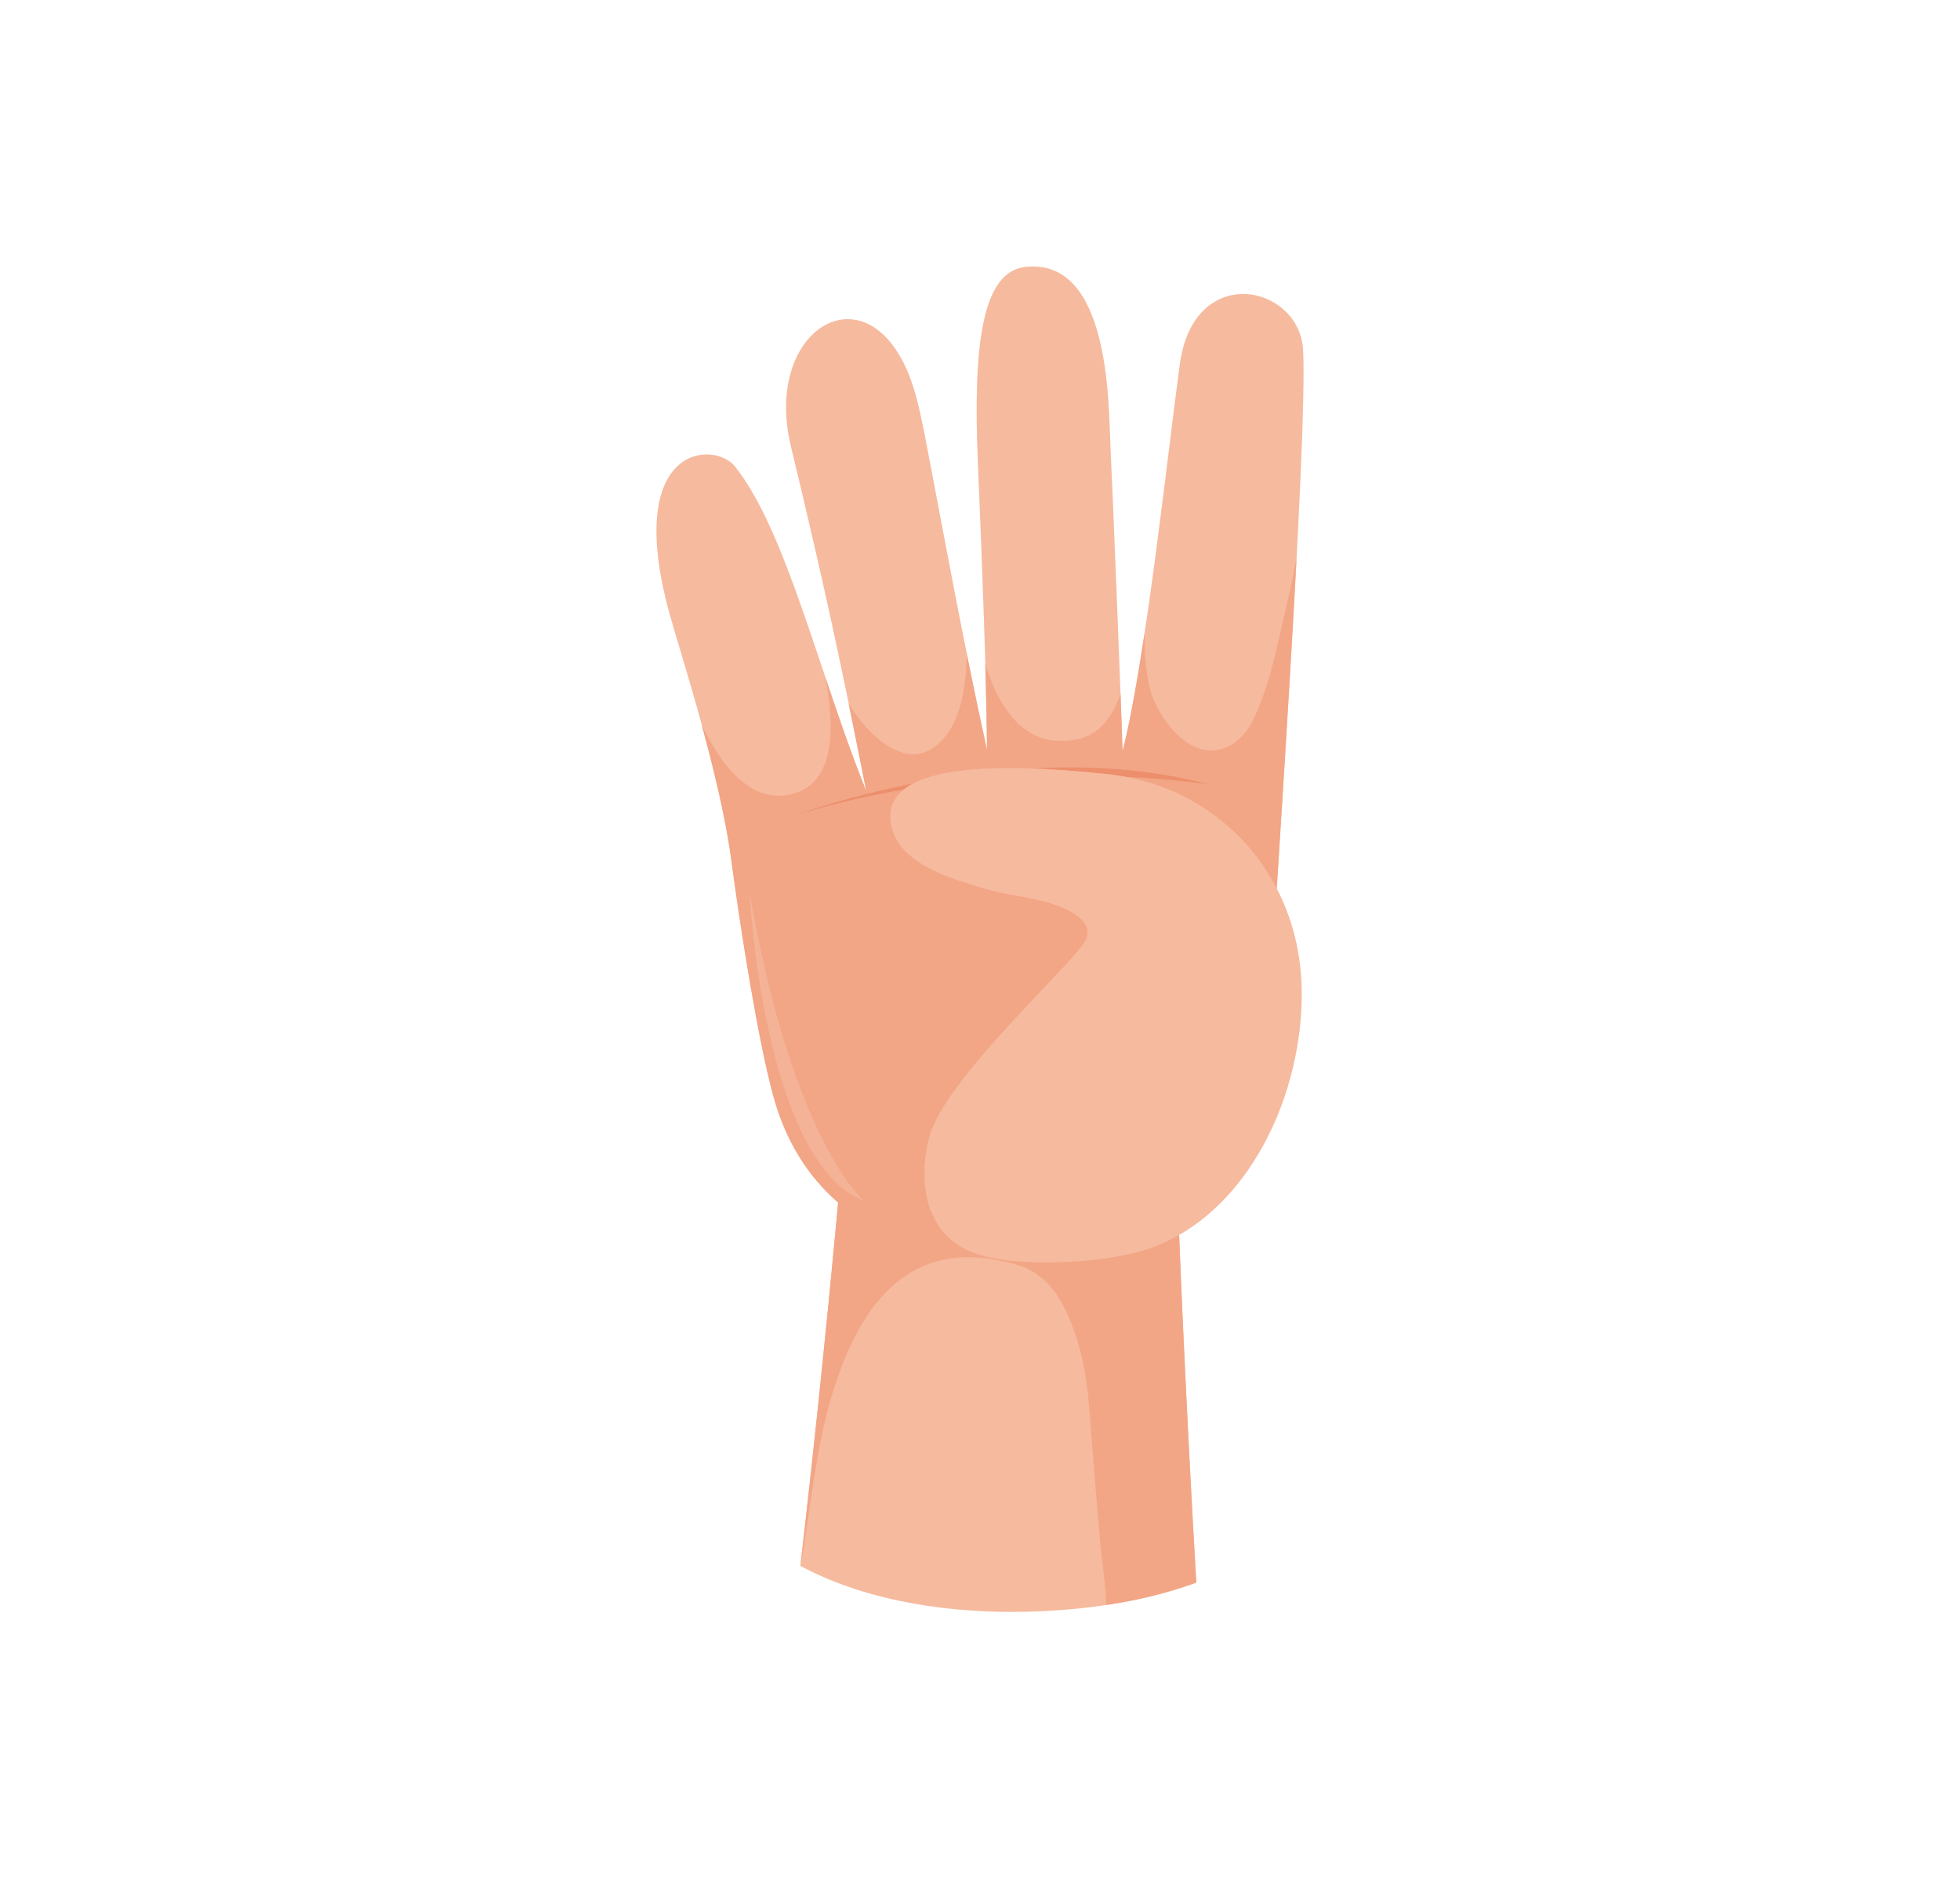 <svg xmlns="http://www.w3.org/2000/svg" viewBox="0 0 626.18 600"><defs><style>.cls-1{isolation:isolate;}.cls-2{fill:none;}.cls-3,.cls-6,.cls-7,.cls-8{fill:#f6ba9e;}.cls-4{fill:#f2a686;}.cls-5{fill:#ed8f6c;}.cls-6{mix-blend-mode:multiply;}.cls-7{opacity:0.7;}.cls-7,.cls-8{mix-blend-mode:screen;}</style></defs><g class="cls-1"><g id="Layer_2" data-name="Layer 2"><g id="Layer_1-2" data-name="Layer 1"><rect class="cls-2" width="626.18" height="600"/><path class="cls-3" d="M374.4,332.72H272.31c-.05.56-.12,1.09-.17,1.65-1.45,16.81-6.83,83-16.44,165.82,22.41,12,49.76,15.16,72.06,14.64,16.75-.38,36.38-2.69,54.43-9.3-3.3-57.28-5.94-114.13-7.35-166.43C374.84,339.1,374.73,336.71,374.4,332.72Z"/><path class="cls-4" d="M270.13,433.42C285.67,396.05,311,401,320.62,402.9s15.66,6.22,20.53,17.2c4.43,10,6,19.34,6.85,29.89,1.21,14.58,2.24,29.19,3.61,43.77.58,6.22,1.59,12.62,1.8,18.9a147.14,147.14,0,0,0,28.78-7.13c-3.3-57.28-5.94-114.13-7.35-166.43,0,0-.11-2.39-.44-6.38H272.31c-.05.56-.12,1.09-.17,1.65-1.45,16.81-6.83,83-16.44,165.82h0C259.92,476.83,260.94,455.51,270.13,433.42Z"/><path class="cls-3" d="M396.35,364.89c3.92-13.68,8.82-31.71,9.44-46.05.81-19.08,12.06-178,10.53-206.95-1.11-21.08-34.95-28.3-39.39,4.44-4.2,31-10.85,94.09-18.31,123.72-.3-12.12-3.27-86.24-3.88-98.2-.61-12.35,0-59.64-27.19-56.59-13.75,1.55-16.78,24.69-15.12,63,1.31,30.4,2.83,71.57,2.92,91.27-7.58-34.25-14.45-72.08-17.76-89.33-2.36-12.33-4.14-22.9-7.21-30.51-13.88-34.4-46.67-14.41-37.73,22.74,10.73,44.63,16.23,70.33,24.13,110.28-15-37-25.38-82.69-41.89-103.62-6.82-8.62-35.73-7.06-21.08,46.61,3.33,12.21,16.17,51,20,79.9,2.79,21.09,9.09,61.12,14.15,77.39C268.18,418.16,357.91,412.29,396.35,364.89Z"/><path class="cls-4" d="M410.75,194.62c-2.3,9.58-4.15,19.64-7.68,28.86-2.33,6.14-4.65,12.05-10.84,15-11.83,5.66-22.7-9.41-25-19.1A69.69,69.69,0,0,1,365.7,202c-2.23,14.78-4.61,28.26-7.08,38.07-.08-3-.31-9.78-.64-18.46-2.53,7.37-6.81,13.21-14.22,14.64-16.24,3.14-24.7-10.15-29-24.22.3,10.89.51,20.54.55,27.49-2.22-10-4.36-20.28-6.38-30.28-.46,9.7-1.56,21.23-8.9,28.12-10.5,9.84-22.92-2.86-28.91-12.56,1.81,8.75,3.64,17.87,5.62,27.9-4.68-11.58-8.91-24-13-36.23,2.66,14.5,3.46,32.12-9,36.63-14.48,5.24-24.65-9.47-30.13-20.67-.16-.34-.31-.69-.47-1,3.92,14.35,7.8,30.39,9.61,44.2,2.79,21.09,9.09,61.12,14.15,77.39,20.25,65.2,110,59.33,148.42,11.93,3.92-13.68,8.82-31.71,9.44-46.05.52-12.4,5.46-83.91,8.44-140.39Q412.67,186.58,410.75,194.62Z"/><path class="cls-5" d="M254.67,260.24s69.92-26.18,131.7-9.64C386.37,250.6,320.63,239.88,254.67,260.24Z"/><path class="cls-3" d="M347.1,299.86C344.84,306.19,302,344.18,297,363c-4,15-1.29,32,14.93,37.51,13.73,4.64,42.12,3,55.62-1.81,31.55-11.25,49-49.64,48.31-83-.71-35.4-25.81-64.8-62.9-68.51-18.17-1.81-72.22-7.1-68.36,15.84,2.19,13,19.33,17.53,29.94,20.77,9.24,2.83,20.2,2.81,28.64,8C347.24,294.42,348.07,297.14,347.1,299.86Z"/><path class="cls-6" d="M297,363c-2.14,7.95-2.34,16.45.31,23.51-1.13-24,29.18-50.93,42.19-66.41,6.29-7.48,17.91-20.89,7.46-29.59-8.38-7-18.5-9.05-28.94-11-11.88-2.2-25-4.69-32.52-13.37,4.19,10.64,19.33,14.69,29,17.66,9.24,2.83,20.2,2.81,28.64,8,4.11,2.54,4.94,5.26,4,8C344.84,306.19,302,344.18,297,363Z"/><path class="cls-6" d="M304.45,248.89c15.71-1.48,32.59-1.06,48.12,2.08,24.6,5,49.08,17.8,58.82,42.33a74,74,0,0,1,2.95,9.13c-5.9-29.21-29.11-52-61.43-55.19-14.27-1.43-50.6-5-63.72,4.66A66.58,66.58,0,0,1,304.45,248.89Z"/><path class="cls-7" d="M239.47,285s4.31,86,36.62,98.62C276.09,383.63,253.2,364.89,239.47,285Z"/><path class="cls-8" d="M222.41,148.92s-13.32,3.33-8.74,28.72,16.23,60.75,16.23,60.75S205.76,166.82,222.41,148.92Z"/><path class="cls-8" d="M271.1,105.23s-17.32,3.29-14.87,29S268.18,196,268.18,196,253,121.68,271.1,105.23Z"/><path class="cls-8" d="M314.61,153.48c1.09-23.29,5.44-62,22.23-64.89,0,0-16-6.06-19.69,19.48-2.07,14.48-2.72,32.74-2.89,45.84Z"/><path class="cls-8" d="M377.85,162.63c1.1-23.29,5.45-62,22.24-64.89,0,0-16-6-19.68,19.48-2.08,14.48-2.73,32.75-2.9,45.84C377.63,162.92,377.74,162.77,377.85,162.63Z"/><path class="cls-8" d="M288.16,260.59s2.63-10.82,28-10,71.84,5.68,89.33,35.22c0,0-27.05-25.38-69.49-30.37S288.16,260.59,288.16,260.59Z"/></g></g></g></svg>